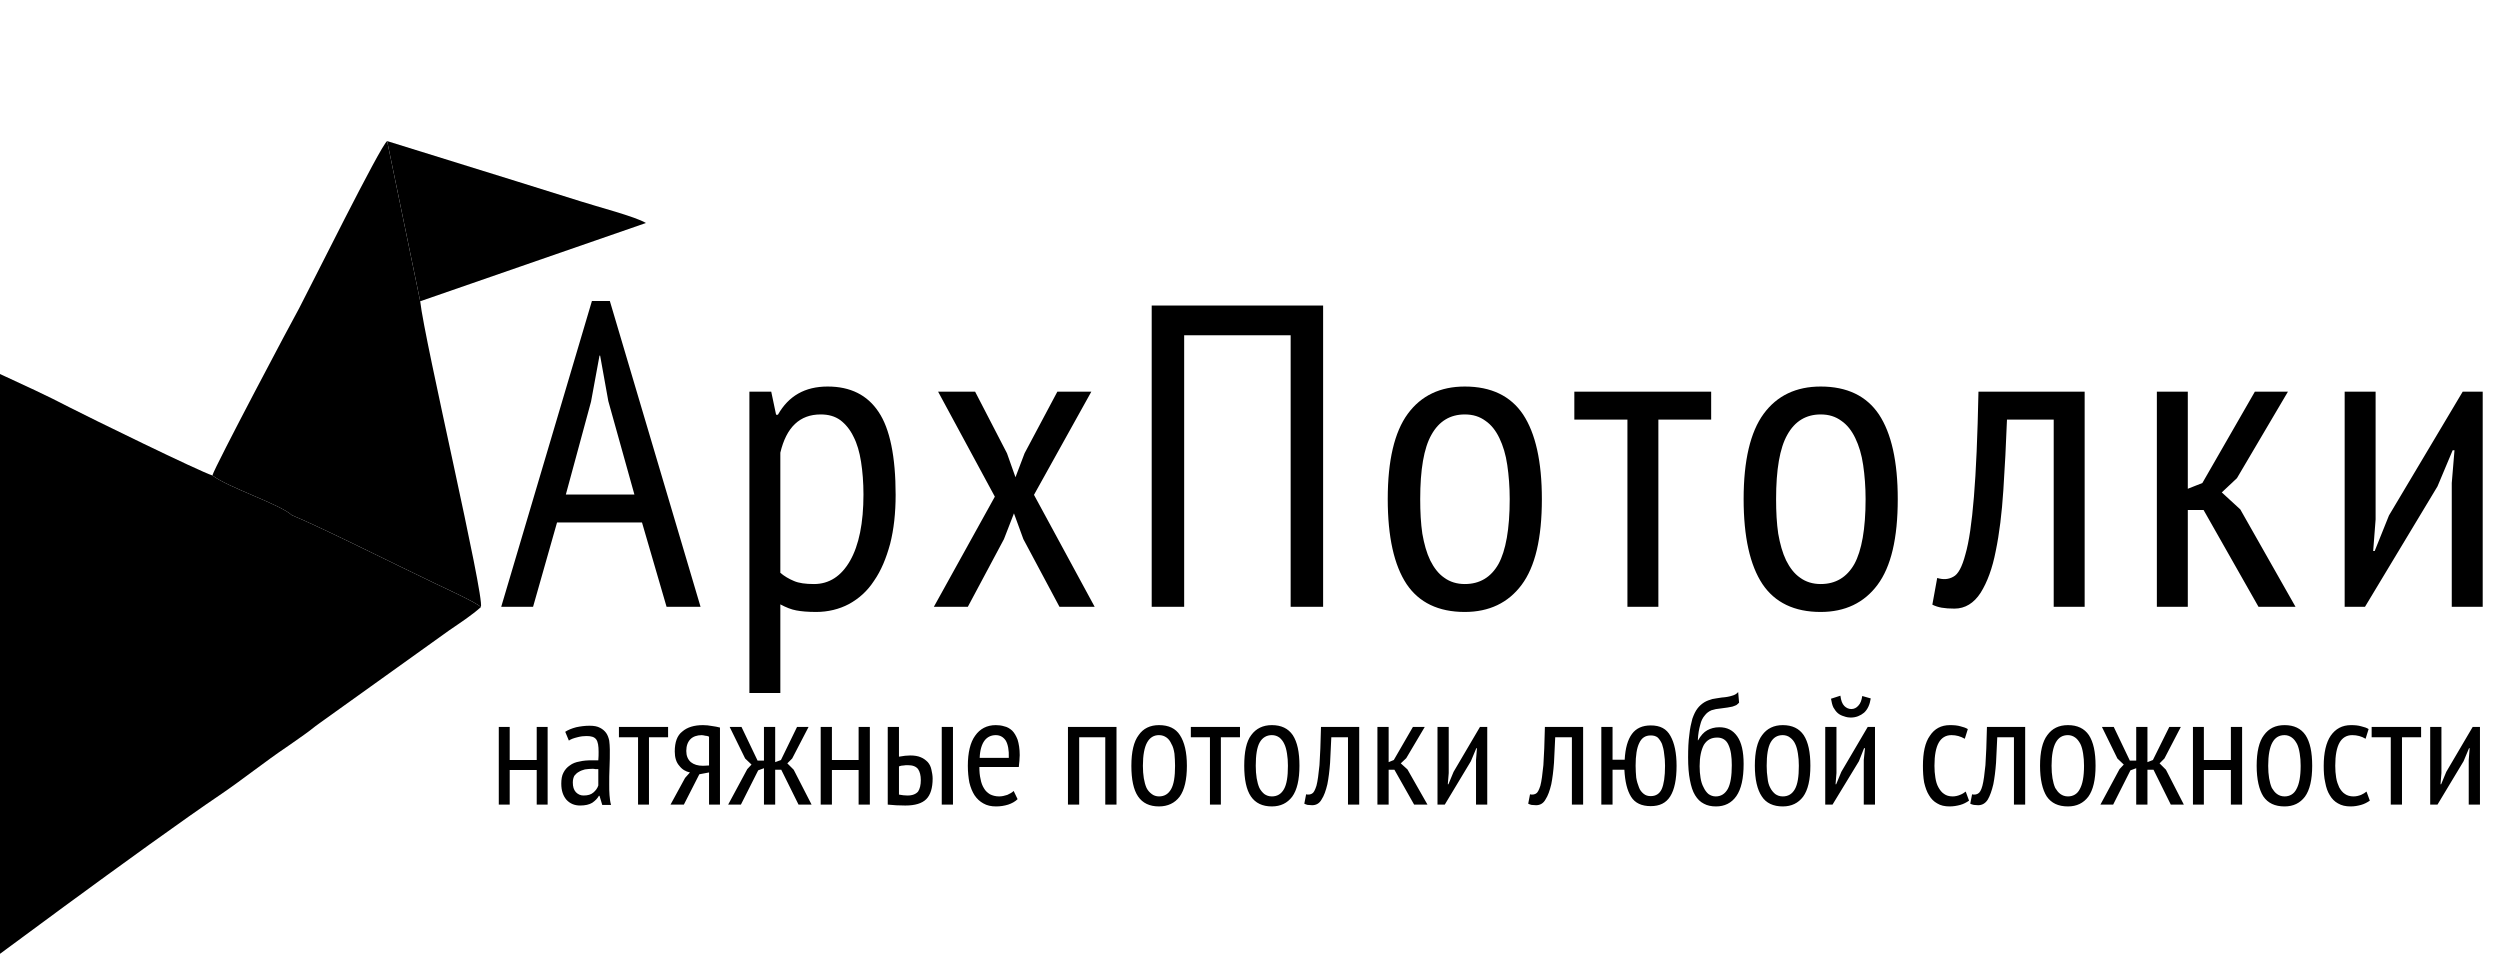 <svg version="1.1" viewBox="0 0 8240 3200" class="logo">
        <g>
          <g>
            <path
              d="M1769 2538l-89 0 0 114 -36 0 0 -256 36 0 0 109 89 0 0 -109 36 0 0 256 -36 0 0 -114zm94 -126c9,-6 21,-11 36,-15 14,-3 29,-5 44,-5 15,0 26,2 35,7 8,4 15,10 20,17 5,7 8,16 10,25 1,9 2,19 2,29 0,21 0,41 -1,60 -1,20 -1,38 -1,55 0,13 0,25 1,36 1,11 2,22 5,32l-29 0 -9 -30 -2 0c-5,9 -12,16 -22,23 -10,6 -23,9 -40,9 -18,0 -33,-6 -45,-19 -11,-13 -17,-30 -17,-53 0,-14 2,-27 7,-36 5,-10 12,-18 21,-24 9,-7 20,-11 32,-13 12,-3 26,-4 41,-4 4,0 7,0 10,0 4,0 7,0 11,0 1,-10 1,-20 1,-28 0,-19 -2,-33 -8,-41 -6,-8 -16,-11 -32,-11 -9,0 -19,1 -30,4 -12,3 -21,6 -28,11l-12 -29zm109 123c-3,0 -6,0 -10,0 -3,-1 -6,-1 -10,-1 -8,0 -16,1 -24,2 -7,2 -14,4 -20,8 -6,3 -11,8 -15,13 -3,6 -5,13 -5,22 0,14 3,24 10,32 7,7 15,11 25,11 15,0 25,-3 33,-10 8,-7 13,-14 16,-23l0 -54zm230 -105l-63 0 0 222 -36 0 0 -222 -63 0 0 -34 162 0 0 34zm135 116l-32 6 -51 100 -44 0 48 -88 16 -18c-14,-3 -26,-10 -35,-22 -10,-11 -15,-27 -15,-47 0,-31 8,-53 25,-66 16,-14 39,-21 68,-21 10,0 20,1 30,3 9,1 18,3 26,5l0 254 -36 0 0 -106zm0 -23l0 -95c-4,-2 -8,-3 -12,-3 -5,-1 -9,-2 -12,-2 -16,0 -29,5 -37,13 -9,9 -14,22 -14,39 0,16 5,28 15,37 10,8 23,12 40,12l20 -1zm162 16l-57 113 -42 0 63 -117 14 -15 -21 -20 -51 -104 39 0 53 111 21 0 0 -111 37 0 0 116 19 -7 53 -109 38 0 -54 104 -16 16 21 21 59 115 -43 0 -57 -115 -20 0 0 115 -37 0 0 -120 -19 7zm331 -1l-88 0 0 114 -37 0 0 -256 37 0 0 109 88 0 0 -109 37 0 0 256 -37 0 0 -114zm133 81c10,2 20,3 28,3 17,0 28,-5 35,-13 6,-9 9,-22 9,-38 0,-15 -3,-27 -9,-36 -7,-9 -18,-13 -34,-13 -4,0 -9,0 -14,1 -5,0 -10,1 -15,3l0 93zm0 -125c7,-1 13,-2 20,-3 6,0 12,-1 17,-1 14,0 26,2 35,6 10,4 17,10 23,16 6,7 10,15 12,25 2,9 4,19 4,29 0,31 -7,54 -21,68 -14,14 -37,21 -69,21 -20,0 -39,-1 -58,-3l0 -256 37 0 0 98zm141 -98l37 0 0 256 -37 0 0 -256zm250 238c-8,8 -19,14 -31,18 -13,4 -26,6 -40,6 -16,0 -30,-3 -42,-10 -11,-6 -21,-15 -29,-27 -7,-11 -13,-25 -17,-42 -3,-16 -5,-34 -5,-55 0,-43 8,-77 24,-99 16,-23 39,-35 68,-35 9,0 19,1 28,4 10,2 18,7 26,14 7,7 13,17 18,30 4,13 7,30 7,51 0,6 -1,12 -1,19 -1,6 -1,13 -2,20l-130 0c0,15 1,28 4,40 2,12 6,22 11,30 5,9 12,15 20,20 8,4 18,7 30,7 9,0 18,-2 27,-5 9,-4 16,-8 21,-13l13 27zm-29 -136c1,-26 -3,-45 -10,-57 -8,-12 -19,-18 -33,-18 -15,0 -28,6 -37,18 -9,12 -15,31 -16,57l96 0zm318 -68l-86 0 0 222 -37 0 0 -256 160 0 0 256 -37 0 0 -222zm86 94c0,-46 8,-80 24,-101 15,-22 38,-33 67,-33 32,0 55,11 69,33 15,23 23,56 23,101 0,46 -8,80 -24,102 -16,21 -39,32 -68,32 -31,0 -54,-11 -69,-33 -15,-22 -22,-56 -22,-101zm38 0c0,15 1,29 3,41 2,12 5,23 9,32 4,8 10,15 17,20 6,5 15,8 24,8 18,0 31,-8 40,-24 9,-16 13,-41 13,-77 0,-15 -1,-28 -2,-40 -2,-13 -5,-24 -10,-32 -4,-9 -9,-16 -16,-21 -7,-5 -15,-8 -25,-8 -17,0 -30,8 -39,24 -9,16 -14,42 -14,77zm320 -94l-63 0 0 222 -36 0 0 -222 -63 0 0 -34 162 0 0 34zm14 94c0,-46 7,-80 23,-101 16,-22 39,-33 68,-33 31,0 54,11 69,33 15,23 22,56 22,101 0,46 -8,80 -24,102 -16,21 -38,32 -67,32 -31,0 -54,-11 -69,-33 -15,-22 -22,-56 -22,-101zm38 0c0,15 1,29 3,41 2,12 5,23 9,32 4,8 10,15 16,20 7,5 15,8 25,8 18,0 31,-8 40,-24 9,-16 13,-41 13,-77 0,-15 -1,-28 -3,-40 -2,-13 -5,-24 -9,-32 -4,-9 -10,-16 -16,-21 -7,-5 -15,-8 -25,-8 -17,0 -31,8 -40,24 -9,16 -13,42 -13,77zm304 -94l-55 0c-1,29 -3,57 -4,84 -2,27 -5,51 -9,71 -5,21 -11,38 -19,50 -7,13 -18,19 -31,19 -5,0 -10,-1 -15,-1 -4,-1 -7,-2 -11,-4l6 -31c7,2 13,1 19,-2 6,-3 10,-11 15,-26 4,-15 7,-38 10,-68 2,-31 4,-73 5,-126l126 0 0 256 -37 0 0 -222zm153 107l-19 0 0 115 -37 0 0 -256 37 0 0 116 17 -7 63 -109 39 0 -61 103 -18 17 22 20 66 116 -44 0 -65 -115zm269 -32l3 -39 -2 0 -18 43 -86 143 -24 0 0 -256 37 0 0 152 -3 37 2 0 17 -41 87 -148 24 0 0 256 -37 0 0 -147zm316 -75l-55 0c-1,29 -3,57 -4,84 -2,27 -5,51 -9,71 -5,21 -11,38 -19,50 -7,13 -18,19 -31,19 -6,0 -10,-1 -15,-1 -4,-1 -7,-2 -11,-4l6 -31c7,2 13,1 19,-2 6,-3 10,-11 15,-26 4,-15 7,-38 10,-68 2,-31 4,-73 5,-126l126 0 0 256 -37 0 0 -222zm260 227c-30,0 -52,-10 -65,-31 -13,-21 -20,-50 -22,-89l-39 0 0 115 -37 0 0 -256 37 0 0 108 40 0c2,-38 10,-66 24,-85 14,-19 35,-28 62,-28 31,0 52,11 65,35 13,23 20,56 20,98 0,45 -7,79 -21,101 -14,22 -35,32 -64,32zm-50 -133c0,14 1,27 2,39 2,12 5,22 9,32 3,9 9,16 15,21 7,6 15,8 24,8 17,0 29,-8 36,-23 7,-16 11,-41 11,-77 0,-15 -1,-28 -3,-40 -1,-12 -4,-23 -7,-32 -4,-9 -9,-16 -14,-21 -6,-5 -14,-7 -23,-7 -18,0 -30,8 -38,25 -8,16 -12,41 -12,75zm206 -84c9,-16 19,-27 30,-33 11,-6 24,-10 40,-10 26,0 45,10 59,30 14,20 21,50 21,91 0,48 -8,83 -24,106 -16,23 -39,34 -67,34 -16,0 -29,-3 -40,-9 -12,-6 -21,-15 -29,-28 -8,-13 -13,-29 -17,-50 -4,-20 -6,-45 -6,-74 0,-29 1,-54 4,-75 2,-21 6,-38 10,-53 5,-14 10,-25 17,-34 6,-8 14,-15 22,-20 8,-5 17,-8 27,-11 9,-2 20,-3 31,-5 14,-1 25,-3 34,-6 8,-2 15,-6 20,-12l3 35c-3,3 -6,6 -9,8 -4,2 -8,3 -13,5 -4,1 -10,2 -16,3 -7,1 -14,2 -22,3 -12,1 -22,3 -31,6 -9,4 -16,9 -22,17 -7,8 -12,18 -15,31 -4,14 -7,30 -8,51l1 0zm5 85c0,14 1,27 3,39 2,12 5,22 10,31 4,9 10,17 16,22 7,5 15,8 24,8 18,0 31,-9 40,-25 9,-17 13,-43 13,-78 0,-28 -3,-50 -11,-67 -7,-16 -20,-24 -37,-24 -20,0 -34,8 -44,24 -9,17 -14,40 -14,70zm182 -1c0,-46 8,-80 24,-101 16,-22 39,-33 68,-33 31,0 54,11 69,33 15,23 22,56 22,101 0,46 -8,80 -24,102 -16,21 -38,32 -67,32 -31,0 -55,-11 -69,-33 -15,-22 -23,-56 -23,-101zm39 0c0,15 1,29 3,41 1,12 4,23 9,32 4,8 10,15 16,20 7,5 15,8 25,8 18,0 31,-8 40,-24 9,-16 13,-41 13,-77 0,-15 -1,-28 -3,-40 -2,-13 -5,-24 -9,-32 -4,-9 -10,-16 -17,-21 -6,-5 -15,-8 -24,-8 -18,0 -31,8 -40,24 -9,16 -13,42 -13,77zm320 -19l4 -39 -3 0 -17 43 -87 143 -24 0 0 -256 37 0 0 152 -3 37 2 0 17 -41 87 -148 24 0 0 256 -37 0 0 -147zm-77 -212c2,16 6,27 13,34 6,6 14,10 23,10 9,0 17,-4 23,-11 7,-7 11,-18 13,-32l28 8c-3,20 -10,36 -22,47 -12,10 -27,16 -43,16 -8,0 -15,-1 -23,-4 -7,-2 -14,-5 -20,-10 -6,-5 -11,-12 -15,-19 -4,-8 -6,-18 -8,-29l31 -10zm424 346c-9,6 -18,11 -29,14 -11,3 -23,5 -35,5 -16,0 -30,-3 -41,-10 -11,-6 -20,-15 -27,-27 -7,-11 -12,-25 -16,-42 -3,-17 -4,-35 -4,-55 0,-43 7,-77 23,-99 15,-23 37,-35 66,-35 14,0 25,1 35,4 9,2 17,5 24,9l-10 32c-14,-8 -28,-12 -44,-12 -19,0 -33,9 -42,25 -9,16 -14,41 -14,76 0,14 1,27 3,39 2,13 5,23 10,32 5,9 11,17 19,22 7,5 16,8 28,8 8,0 17,-2 24,-5 8,-3 14,-7 19,-11l11 30zm148 -209l-55 0c-1,29 -3,57 -4,84 -2,27 -5,51 -9,71 -5,21 -11,38 -18,50 -8,13 -19,19 -32,19 -5,0 -10,-1 -14,-1 -5,-1 -8,-2 -12,-4l6 -31c7,2 13,1 19,-2 6,-3 11,-11 15,-26 4,-15 7,-38 10,-68 2,-31 4,-73 5,-126l126 0 0 256 -37 0 0 -222zm86 94c0,-46 8,-80 24,-101 16,-22 38,-33 68,-33 31,0 54,11 69,33 15,23 22,56 22,101 0,46 -8,80 -24,102 -16,21 -38,32 -67,32 -32,0 -55,-11 -70,-33 -14,-22 -22,-56 -22,-101zm38 0c0,15 1,29 3,41 2,12 5,23 9,32 5,8 10,15 17,20 7,5 15,8 25,8 17,0 31,-8 39,-24 9,-16 14,-41 14,-77 0,-15 -1,-28 -3,-40 -2,-13 -5,-24 -9,-32 -5,-9 -10,-16 -17,-21 -7,-5 -15,-8 -24,-8 -18,0 -31,8 -40,24 -9,16 -14,42 -14,77zm260 15l-57 113 -42 0 63 -117 14 -15 -21 -20 -51 -104 39 0 53 111 21 0 0 -111 37 0 0 116 18 -7 54 -109 38 0 -54 104 -16 16 21 21 59 115 -43 0 -57 -115 -20 0 0 115 -37 0 0 -120 -19 7zm331 -1l-89 0 0 114 -36 0 0 -256 36 0 0 109 89 0 0 -109 37 0 0 256 -37 0 0 -114zm85 -14c0,-46 8,-80 24,-101 16,-22 38,-33 68,-33 31,0 54,11 69,33 15,23 22,56 22,101 0,46 -8,80 -24,102 -16,21 -38,32 -67,32 -32,0 -55,-11 -70,-33 -14,-22 -22,-56 -22,-101zm38 0c0,15 1,29 3,41 2,12 5,23 9,32 5,8 10,15 17,20 7,5 15,8 25,8 17,0 31,-8 39,-24 9,-16 14,-41 14,-77 0,-15 -1,-28 -3,-40 -2,-13 -5,-24 -9,-32 -5,-9 -10,-16 -17,-21 -7,-5 -15,-8 -24,-8 -18,0 -31,8 -40,24 -9,16 -14,42 -14,77zm335 115c-9,6 -18,11 -29,14 -11,3 -22,5 -34,5 -17,0 -30,-3 -42,-10 -11,-6 -20,-15 -27,-27 -7,-11 -12,-25 -15,-42 -4,-17 -5,-35 -5,-55 0,-43 8,-77 23,-99 16,-23 38,-35 67,-35 13,0 24,1 34,4 9,2 18,5 24,9l-10 32c-13,-8 -28,-12 -44,-12 -19,0 -33,9 -42,25 -9,16 -14,41 -14,76 0,14 1,27 3,39 2,13 6,23 10,32 5,9 11,17 19,22 7,5 17,8 28,8 9,0 17,-2 25,-5 7,-3 13,-7 18,-11l11 30zm169 -209l-63 0 0 222 -37 0 0 -222 -63 0 0 -34 163 0 0 34zm157 75l3 -39 -2 0 -18 43 -86 143 -24 0 0 -256 37 0 0 152 -3 37 2 0 17 -41 87 -148 24 0 0 256 -37 0 0 -147z"
              class="fil0 str0"
            ></path>{" "}
            <g>
              <path
                d="M2116 1722l-280 0 -79 278 -105 0 299 -1008 59 0 299 1008 -112 0 -81 -278zm-251 -92l226 0 -86 -308 -27 -150 -2 0 -28 152 -83 306zm605 -339l72 0 16 76 6 0c35,-62 89,-93 164,-93 75,0 131,28 168,84 37,55 56,147 56,273 0,60 -6,114 -18,161 -13,48 -30,89 -53,122 -22,34 -50,59 -83,77 -32,17 -69,26 -108,26 -28,0 -49,-2 -65,-5 -17,-3 -34,-10 -53,-20l0 292 -102 0 0 -993zm102 597c13,11 28,20 45,27 16,7 38,10 66,10 50,0 90,-26 119,-77 29,-51 44,-124 44,-218 0,-40 -3,-76 -8,-108 -5,-32 -13,-60 -25,-83 -11,-23 -26,-41 -43,-54 -18,-13 -39,-19 -65,-19 -69,0 -113,42 -133,126l0 396zm707 -251l-187 -346 122 0 105 203 28 79 30 -79 108 -203 112 0 -189 340 200 369 -116 0 -119 -223 -31 -85 -33 85 -119 223 -112 0 201 -363z"
                class="fil1 str1"
              ></path>{" "}
              <path
                d="M4254 1105l-351 0 0 895 -107 0 0 -993 565 0 0 993 -107 0 0 -895zm320 540c0,-127 22,-221 66,-281 44,-60 107,-90 188,-90 87,0 151,31 192,92 41,62 62,155 62,279 0,129 -22,223 -67,283 -44,59 -107,89 -187,89 -87,0 -151,-31 -192,-92 -41,-62 -62,-155 -62,-280zm107 0c0,42 2,80 7,114 6,34 14,63 26,88 12,24 27,44 46,57 19,14 42,21 68,21 49,0 86,-22 111,-66 24,-44 37,-115 37,-214 0,-40 -3,-78 -8,-112 -5,-35 -14,-64 -26,-89 -12,-25 -27,-44 -46,-57 -19,-14 -41,-21 -68,-21 -48,0 -85,22 -110,67 -25,44 -37,115 -37,212zm959 -262l-174 0 0 617 -102 0 0 -617 -175 0 0 -92 451 0 0 92zm107 262c0,-127 22,-221 66,-281 44,-60 107,-90 188,-90 87,0 151,31 192,92 41,62 62,155 62,279 0,129 -22,223 -67,283 -44,59 -107,89 -187,89 -87,0 -151,-31 -192,-92 -41,-62 -62,-155 -62,-280zm107 0c0,42 2,80 7,114 6,34 14,63 26,88 12,24 27,44 46,57 19,14 42,21 68,21 49,0 86,-22 111,-66 24,-44 37,-115 37,-214 0,-40 -3,-78 -8,-112 -5,-35 -14,-64 -26,-89 -12,-25 -27,-44 -46,-57 -19,-14 -41,-21 -68,-21 -48,0 -85,22 -110,67 -25,44 -37,115 -37,212zm915 -262l-154 0c-3,80 -7,158 -12,233 -5,76 -13,142 -25,200 -11,57 -28,103 -50,138 -22,34 -51,52 -86,52 -17,0 -30,-1 -42,-3 -11,-2 -21,-5 -31,-10l16 -88c20,6 37,5 53,-4 16,-8 29,-32 40,-74 12,-41 21,-104 28,-189 7,-84 12,-200 15,-347l350 0 0 709 -102 0 0 -617zm494 298l-52 0 0 319 -102 0 0 -709 102 0 0 320 48 -19 173 -301 109 0 -168 285 -50 47 61 56 182 321 -122 0 -181 -319zm818 -89l9 -108 -6 0 -50 119 -239 397 -67 0 0 -709 102 0 0 421 -8 104 5 0 47 -117 243 -408 66 0 0 709 -102 0 0 -408z"
                class="fil2 str2"
              ></path>
            </g>{" "}
            <g>
              <path
                d="M700 1567c52,40 223,95 262,131 101,42 344,164 472,225 27,13 137,63 151,78 -30,27 -70,53 -105,77l-426 305c-20,14 -33,26 -52,39 -22,15 -36,26 -57,40 -74,50 -141,104 -214,154 -249,168 -854,619 -854,619 0,0 -205,-473 -246,-575 -16,-40 -67,-153 -71,-183 -26,-31 -74,-176 -95,-224 -32,-74 -63,-153 -92,-226 -31,-76 -64,-151 -93,-225 -28,-75 -61,-155 -91,-226 -64,-146 -123,-299 -185,-451 -31,-75 -61,-150 -92,-226 -32,-76 -69,-157 -95,-235 111,41 551,267 707,338 73,34 169,76 237,114 134,74 324,151 467,226 60,31 434,214 472,225z"
                class="fil3"
              ></path>{" "}
              <path
                d="M1385 993c14,130 213,975 200,1008 -14,-15 -124,-65 -151,-78 -128,-61 -371,-183 -472,-225 -39,-36 -210,-91 -262,-131 9,-31 265,-514 286,-551 36,-68 268,-536 290,-551l109 528z"
                class="fil4"
              ></path>{" "}
              <path
                d="M1385 993l-109 -528 428 133c70,22 141,44 211,66 49,16 180,50 214,71l-744 258z"
                class="fil5"
              ></path>
            </g>
          </g>
        </g>
      </svg>